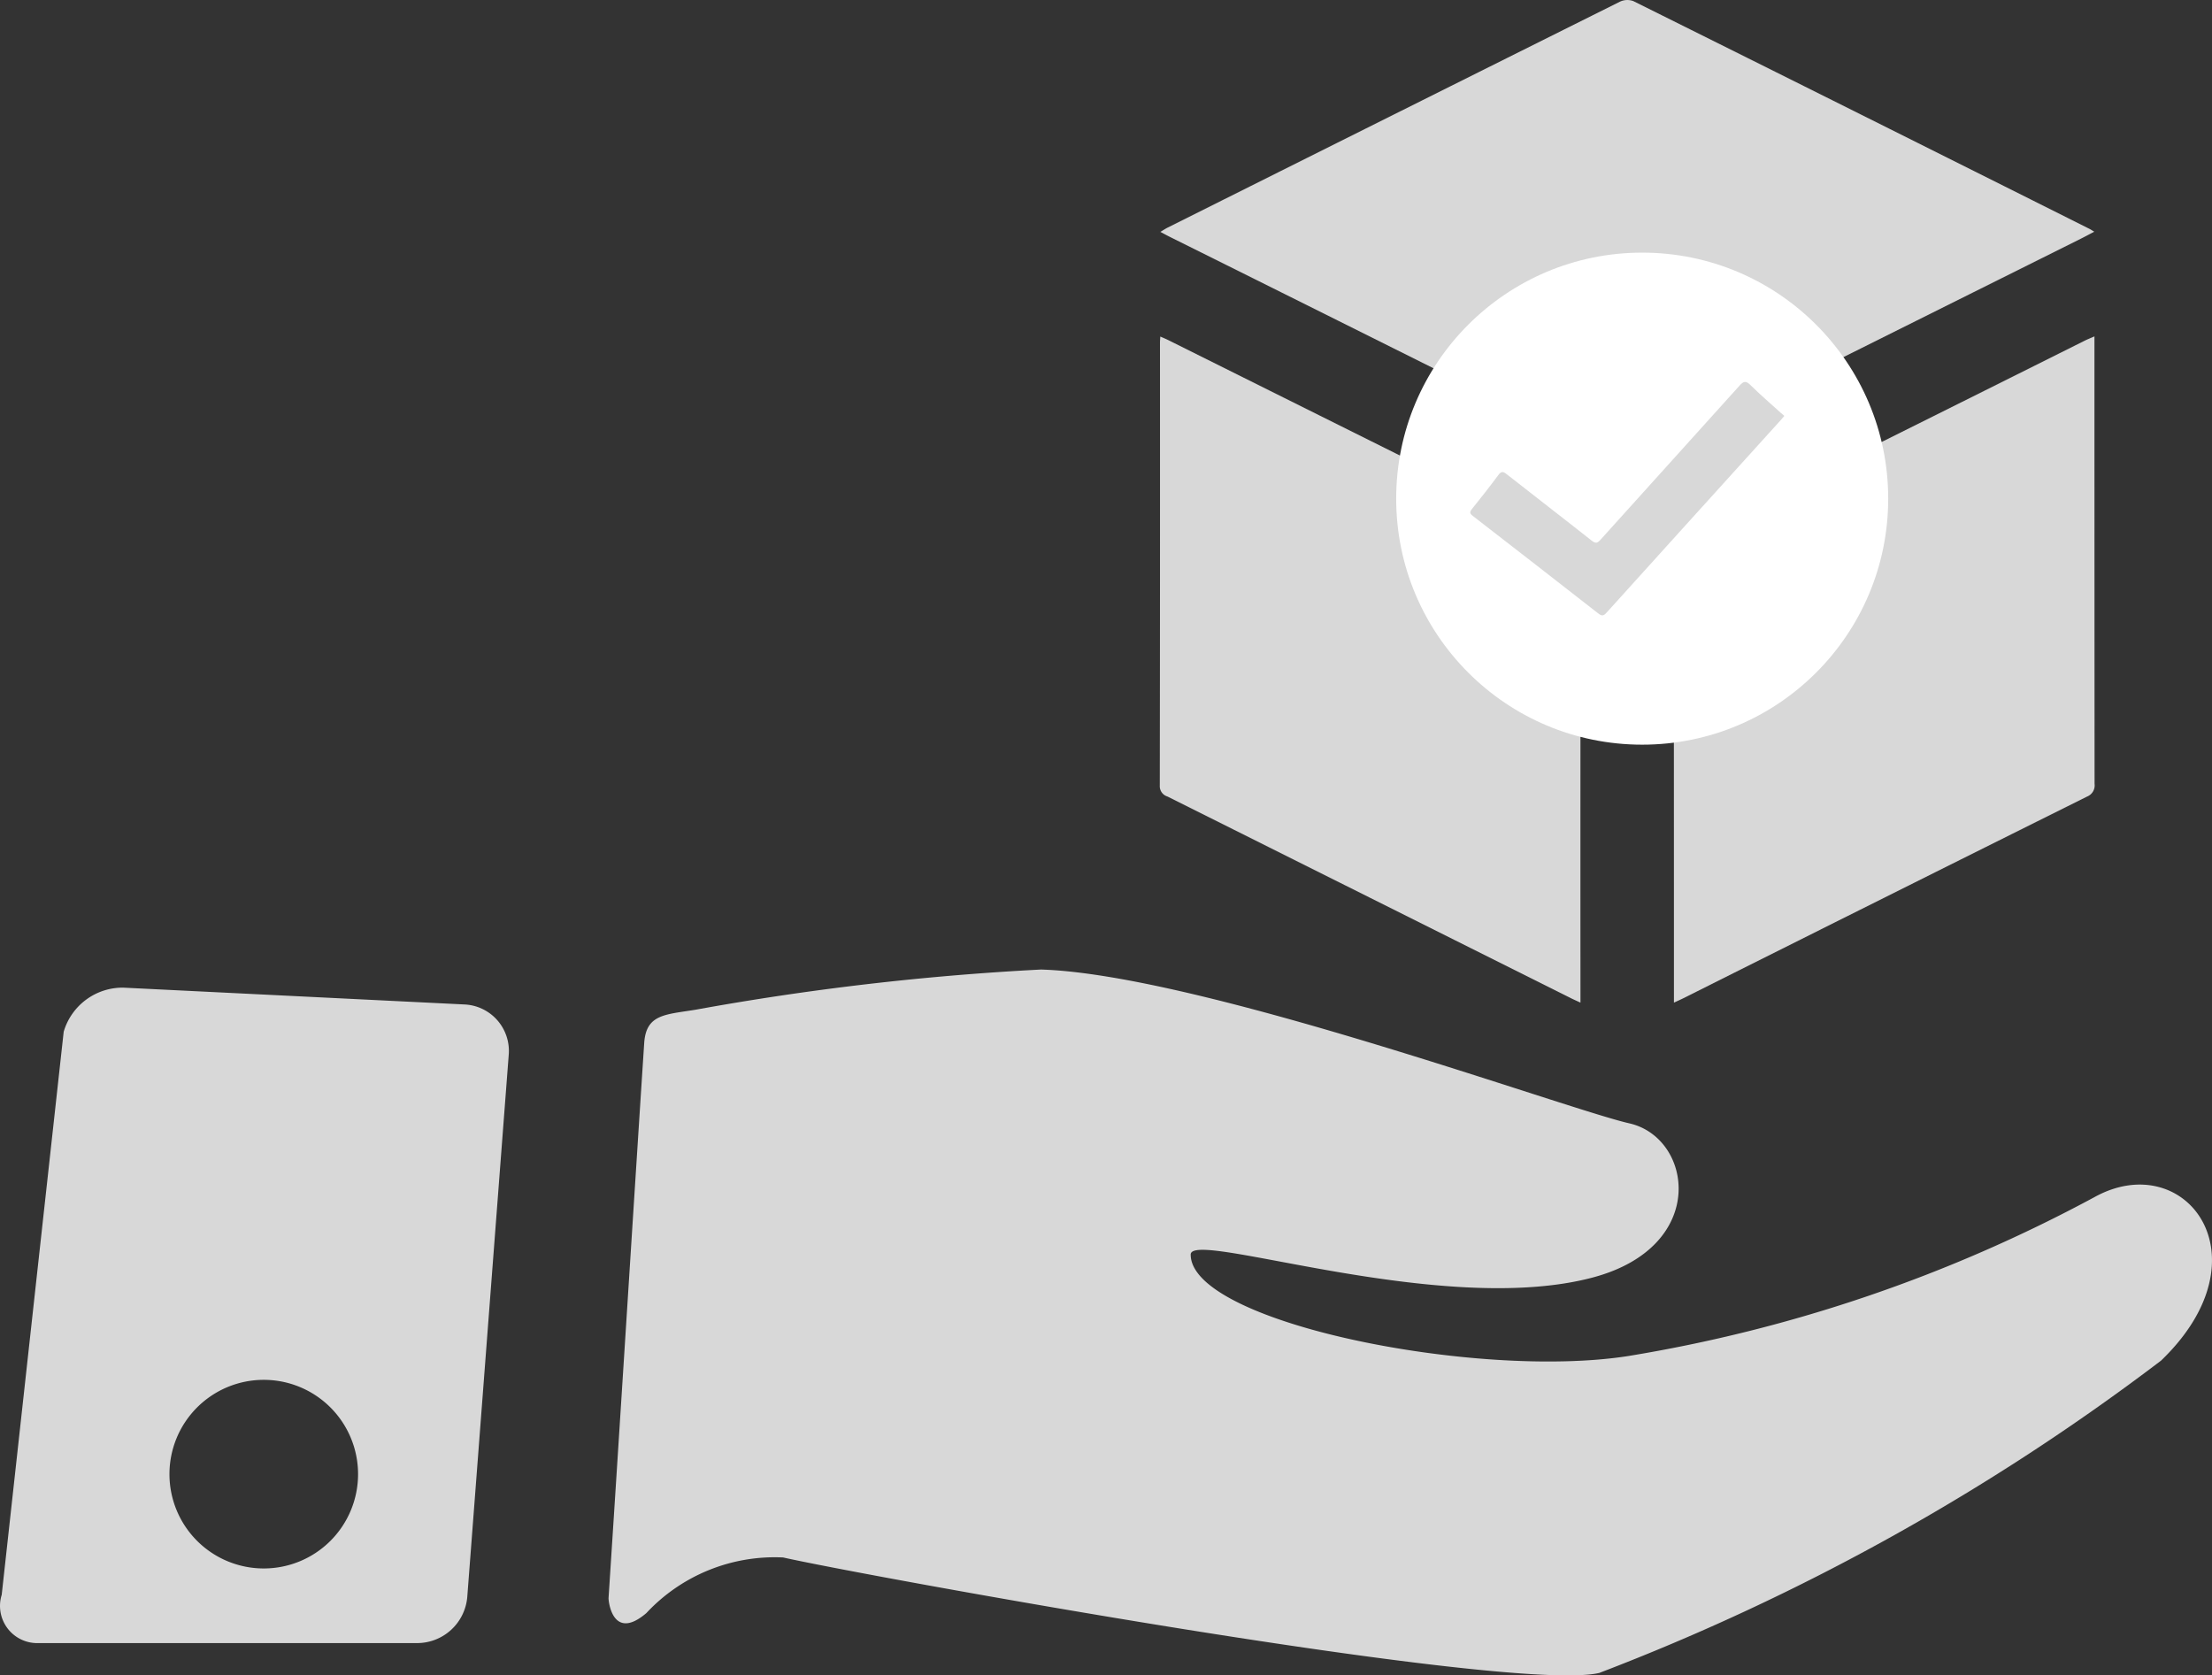 <svg xmlns="http://www.w3.org/2000/svg" width="110.773mm" height="83.897mm" viewBox="0 0 314.004 237.819"><rect x="0" y="0" width="314.004" height="237.819" fill="#333333" stroke="none"/><title>r.material_gris</title><g id="Capa_2" data-name="Capa 2"><g id="Capa_1-2" data-name="Capa 1"><path d="M297.341,169.918a211.367,211.367,0,0,1-66.195,22.567c-21.559,3.382-62.122-4.773-62.122-14.403,0-3.648,35.573,8.994,57.093,3.252,16.5-4.402,14.157-19.838,5.18-21.875-8.921-2.023-61.197-21.174-83.526-21.835a385.184,385.184,0,0,0-49.051,5.707c-4.306.701-7.005.622-7.273,4.739-1.254,19.147-3.718,58.3-5.059,78.752-.031.427.57,6.239,5.365,2.154a24.906,24.906,0,0,1,19.419-7.896c10.685,2.426,103.1,19.358,115.848,16.392a321.732,321.732,0,0,0,79.754-44.338c15.342-14.744,3.416-30.307-9.434-23.216Z" style="fill:#d8d8d8"/><path d="M65.945,142.582l-48.415-2.387a8.722,8.722,0,0,0-8.488,6.256L.243,226.381a5.277,5.277,0,0,0,5.111,6.854l53.655-.004a7.152,7.152,0,0,0,7.321-6.526l5.889-77.005a6.603,6.603,0,0,0-6.06-7.104q-.107-.009-.215-.014Zm-28.503,80.058a13.387,13.387,0,1,1,13.387-13.387v.001A13.386,13.386,0,0,1,37.443,222.64Z" style="fill:#d8d8d8"/><path d="M297.291,32.89c-.748.391-1.318.7-1.898.99q-31.555,15.732-63.101,31.481a2.521,2.521,0,0,1-2.565.024q-31.829-15.923-63.692-31.777c-.387-.193-.767-.403-1.317-.693.439-.258.742-.462,1.066-.625Q197.86,16.247,229.953.241a2.462,2.462,0,0,1,1.91-.085Q264.267,16.28,296.626,32.494C296.782,32.572,296.927,32.673,297.291,32.89Z" style="fill:#d8d8d8"/><path d="M224.354,142.322c-.587-.273-.981-.444-1.365-.636q-28.631-14.316-57.265-28.624a1.527,1.527,0,0,1-1.087-1.547q.046-31.432.026-62.863c0-.254.026-.507.047-.879.438.194.794.336,1.136.507q28.717,14.312,57.442,28.609a1.61,1.61,0,0,1,1.09,1.681q-.044,31.365-.023,62.731Z" style="fill:#d8d8d8"/><path d="M297.317,47.748v1.301q0,31.1.017,62.2a1.708,1.708,0,0,1-1.074,1.827q-28.654,14.269-57.273,28.61c-.385.192-.78.365-1.364.637v-1.556q0-30.967-.021-61.934a1.887,1.887,0,0,1,1.2-2.019q28.563-14.177,57.087-28.433C296.311,48.17,296.751,47.997,297.317,47.748Z" style="fill:#d8d8d8"/><circle cx="233.117" cy="70.783" r="34.922" style="fill:#fff"/><path d="M253.298,59.029c-.189.226-.314.384-.449.533Q245.831,67.316,238.811,75.069q-5.393,5.956-10.775,11.922c-.412.46-.664.47-1.137.101q-8.904-6.958-17.843-13.871c-.447-.345-.435-.556-.104-.969,1.272-1.586,2.531-3.183,3.741-4.815.406-.548.66-.543,1.179-.135,4.017,3.161,8.073,6.274,12.082,9.445.573.453.822.338,1.251-.138q9.855-10.938,19.725-21.863c.583-.649.903-.735,1.557-.088,1.381,1.367,2.861,2.634,4.301,3.941C252.942,58.737,253.103,58.864,253.298,59.029Z" style="fill:#d8d8d8"/></g></g></svg>
